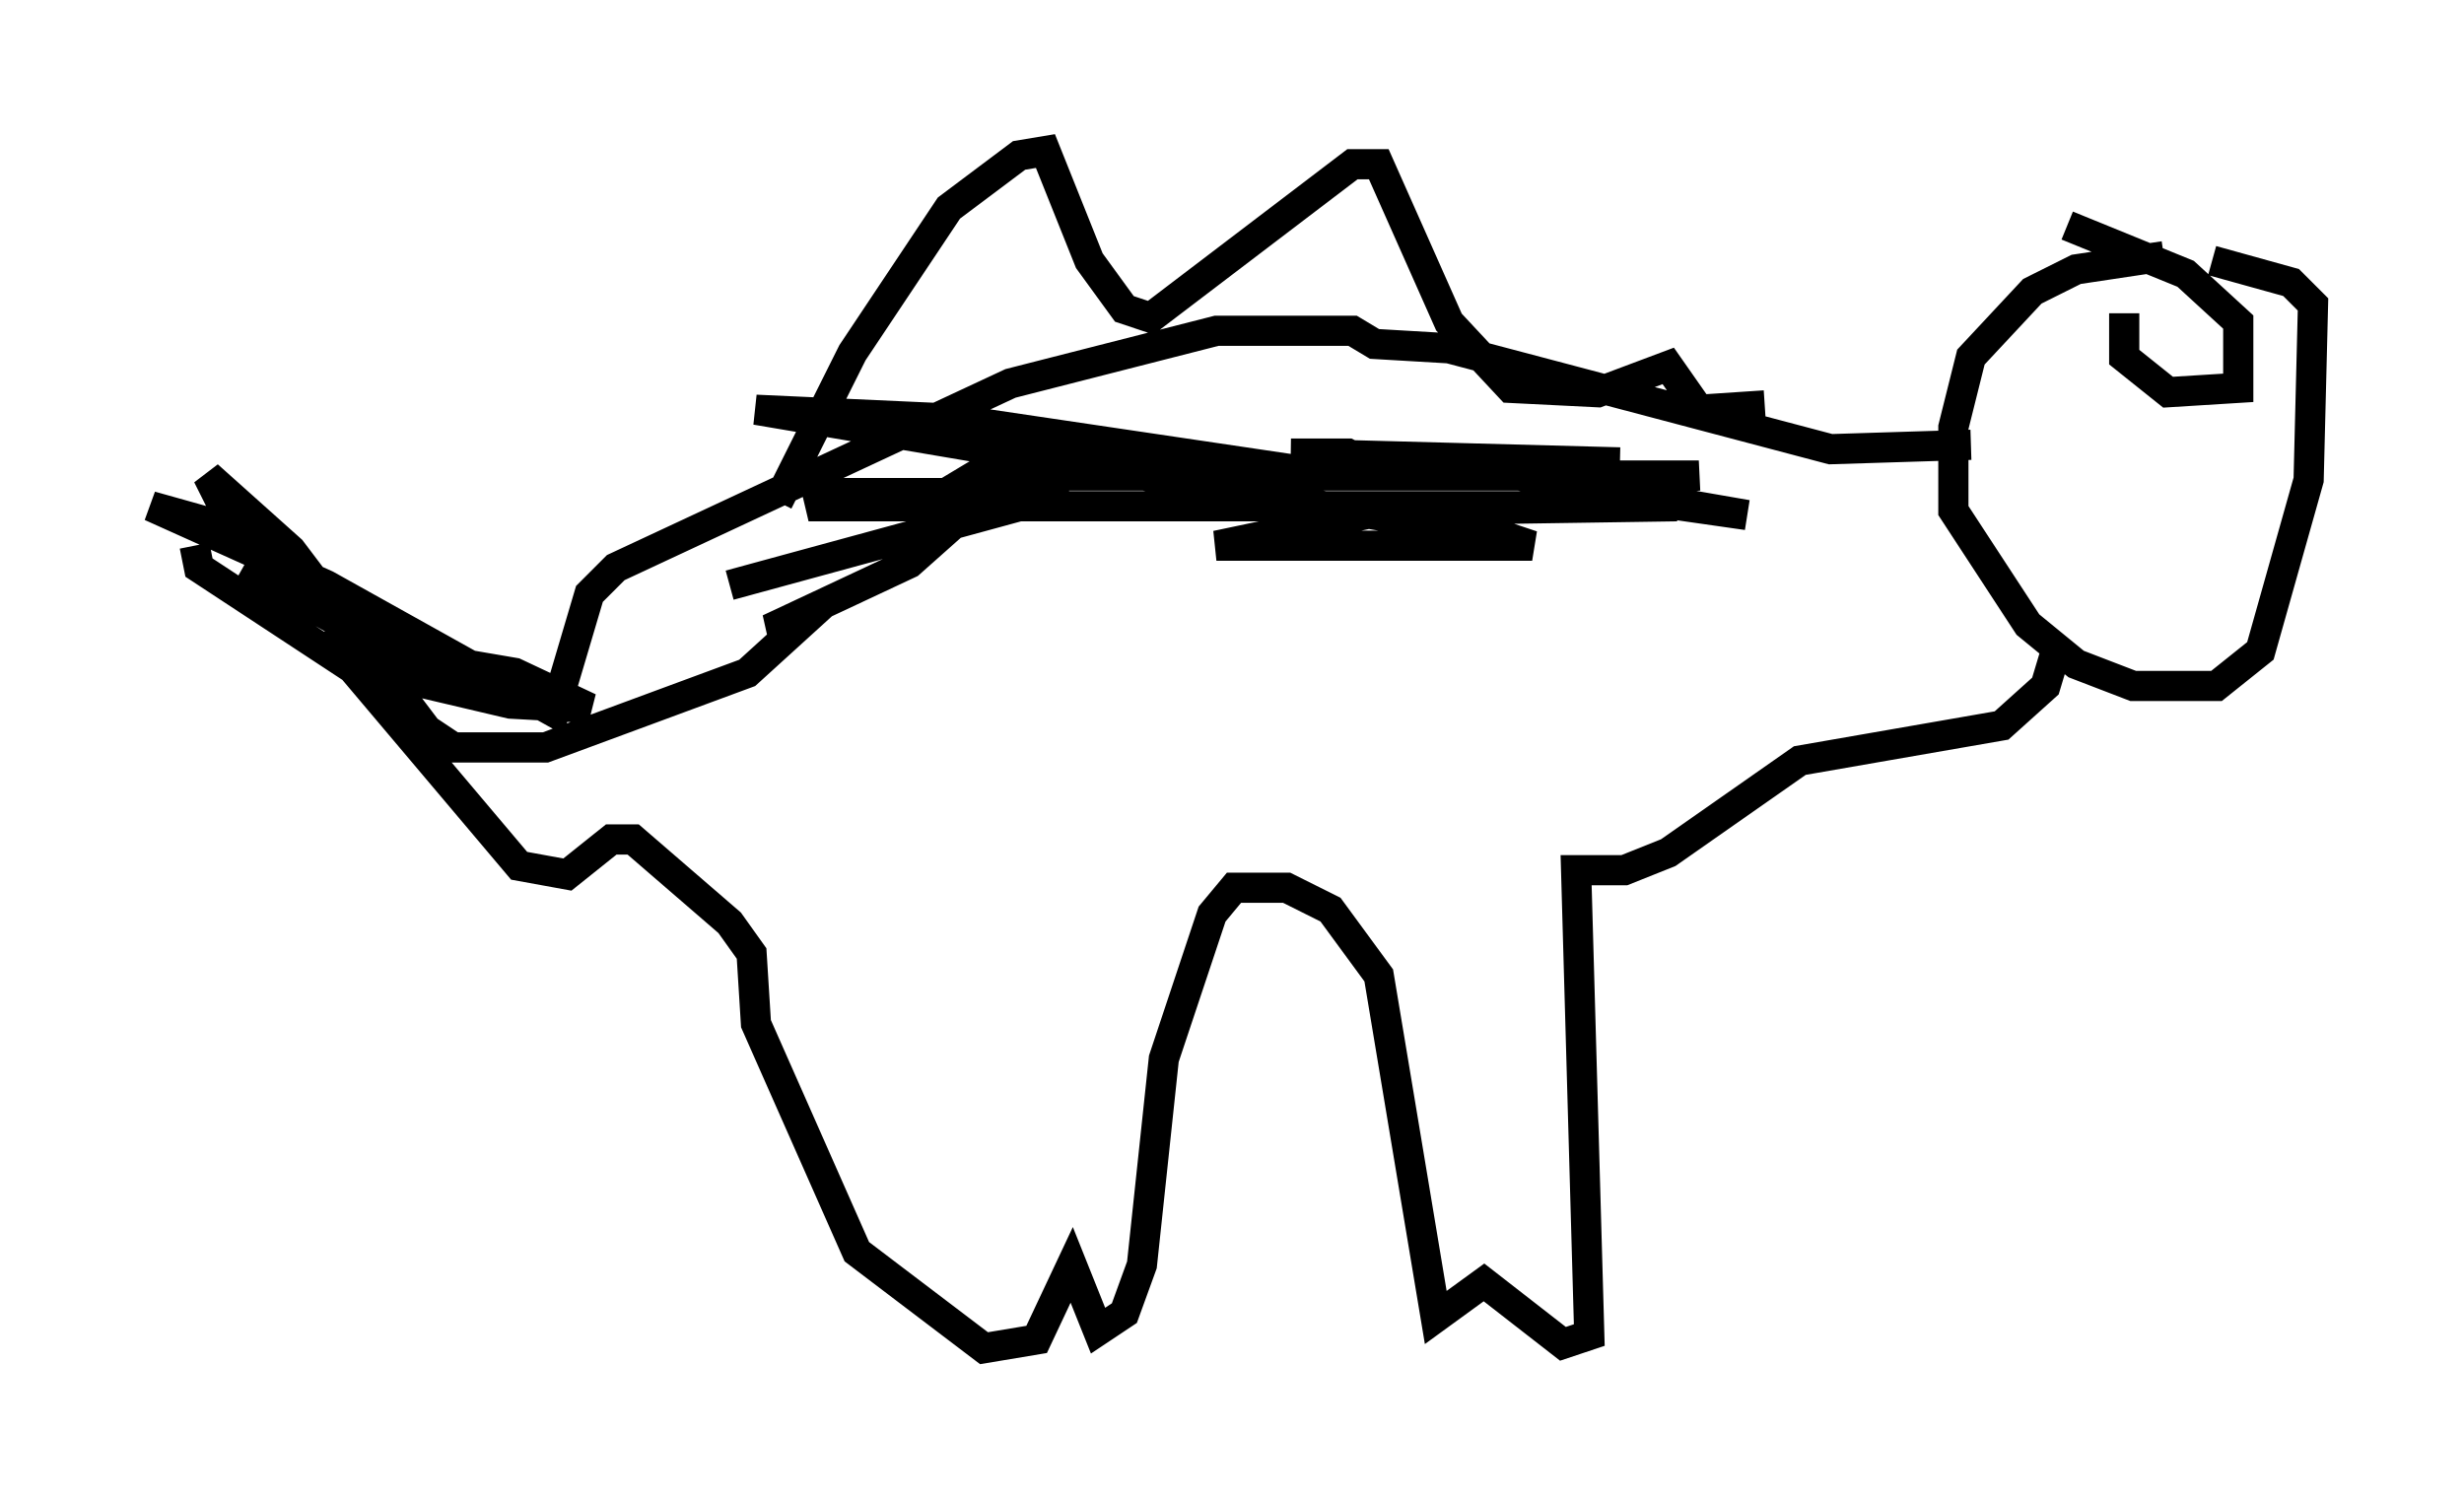 <?xml version="1.0" encoding="utf-8" ?>
<svg baseProfile="full" height="49.654" version="1.1" width="81.609" xmlns="http://www.w3.org/2000/svg" xmlns:ev="http://www.w3.org/2001/xml-events" xmlns:xlink="http://www.w3.org/1999/xlink"><defs /><rect fill="white" height="49.654" width="81.609" x="0" y="0" /><path d="M74.43, 8.922 m-2.76, -0.436 l-2.905, 0.436 -1.453, 0.726 l-2.034, 2.179 -0.581, 2.324 l0.0, 2.76 2.469, 3.777 l1.598, 1.307 1.888, 0.726 l2.76, 0.0 1.453, -1.162 l1.598, -5.665 0.145, -5.81 l-0.726, -0.726 -2.615, -0.726 m-7.989, 6.101 l-4.648, 0.145 -12.637, -3.341 l-2.469, -0.145 -0.726, -0.436 l-4.503, 0.0 -6.827, 1.743 l-13.073, 6.101 -0.872, 0.872 l-1.162, 3.922 -7.553, -4.212 l-5.81, -2.615 3.631, 1.017 m59.553, 3.486 l-0.436, 1.453 -1.453, 1.307 l-6.682, 1.162 -4.358, 3.05 l-1.453, 0.581 -1.598, 0.0 l0.436, 15.397 -0.872, 0.291 l-2.615, -2.034 -1.598, 1.162 l-1.888, -11.33 -1.598, -2.179 l-1.453, -0.726 -1.743, 0.0 l-0.726, 0.872 -1.598, 4.793 l-0.726, 6.827 -0.581, 1.598 l-0.872, 0.581 -0.872, -2.179 l-1.162, 2.469 -1.743, 0.291 l-4.212, -3.196 -3.341, -7.553 l-0.145, -2.324 -0.726, -1.017 l-3.196, -2.76 -0.726, 0.0 l-1.453, 1.162 -1.598, -0.291 l-5.52, -6.536 -5.084, -3.341 l-0.145, -0.726 m63.91, -7.698 l0.0, 1.453 1.453, 1.162 l2.324, -0.145 0.0, -2.179 l-1.743, -1.598 -3.922, -1.598 m3.777, 4.358 l0.0, 0.0 m-48.078, 7.553 l11.184, -3.05 -7.698, 0.0 l-0.872, 0.436 28.76, 0.0 l-9.732, 0.145 -5.52, 1.162 l10.458, 0.0 -0.872, -0.291 l-24.838, -4.212 6.391, 0.291 l11.765, 1.743 2.615, 0.0 l-1.162, -0.581 -1.888, 0.0 l10.894, 0.291 -6.682, -0.145 l10.894, 1.888 -6.101, -0.872 l4.503, -0.436 -23.966, 0.0 l-0.726, 0.436 -0.145, 1.307 l-1.307, 1.162 -4.648, 2.179 l0.872, 0.0 -1.598, 1.453 l-6.682, 2.469 -3.05, 0.0 l-0.872, -0.581 -4.503, -5.955 l-2.76, -2.469 0.581, 1.162 l3.922, 3.777 -3.341, -1.888 l7.263, 4.067 -3.486, -1.453 l-0.872, 0.0 1.017, 0.726 l4.939, 1.162 2.615, 0.145 l-2.469, -1.162 -5.955, -1.017 m14.67, -4.648 l2.469, -4.939 3.196, -4.793 l2.324, -1.743 0.872, -0.145 l1.453, 3.631 1.162, 1.598 l0.872, 0.291 6.682, -5.084 l0.872, 0.0 2.324, 5.229 l2.034, 2.179 2.905, 0.145 l2.324, -0.872 1.017, 1.453 l2.179, -0.145 " fill="none" stroke="black" stroke-width="1" /></svg>